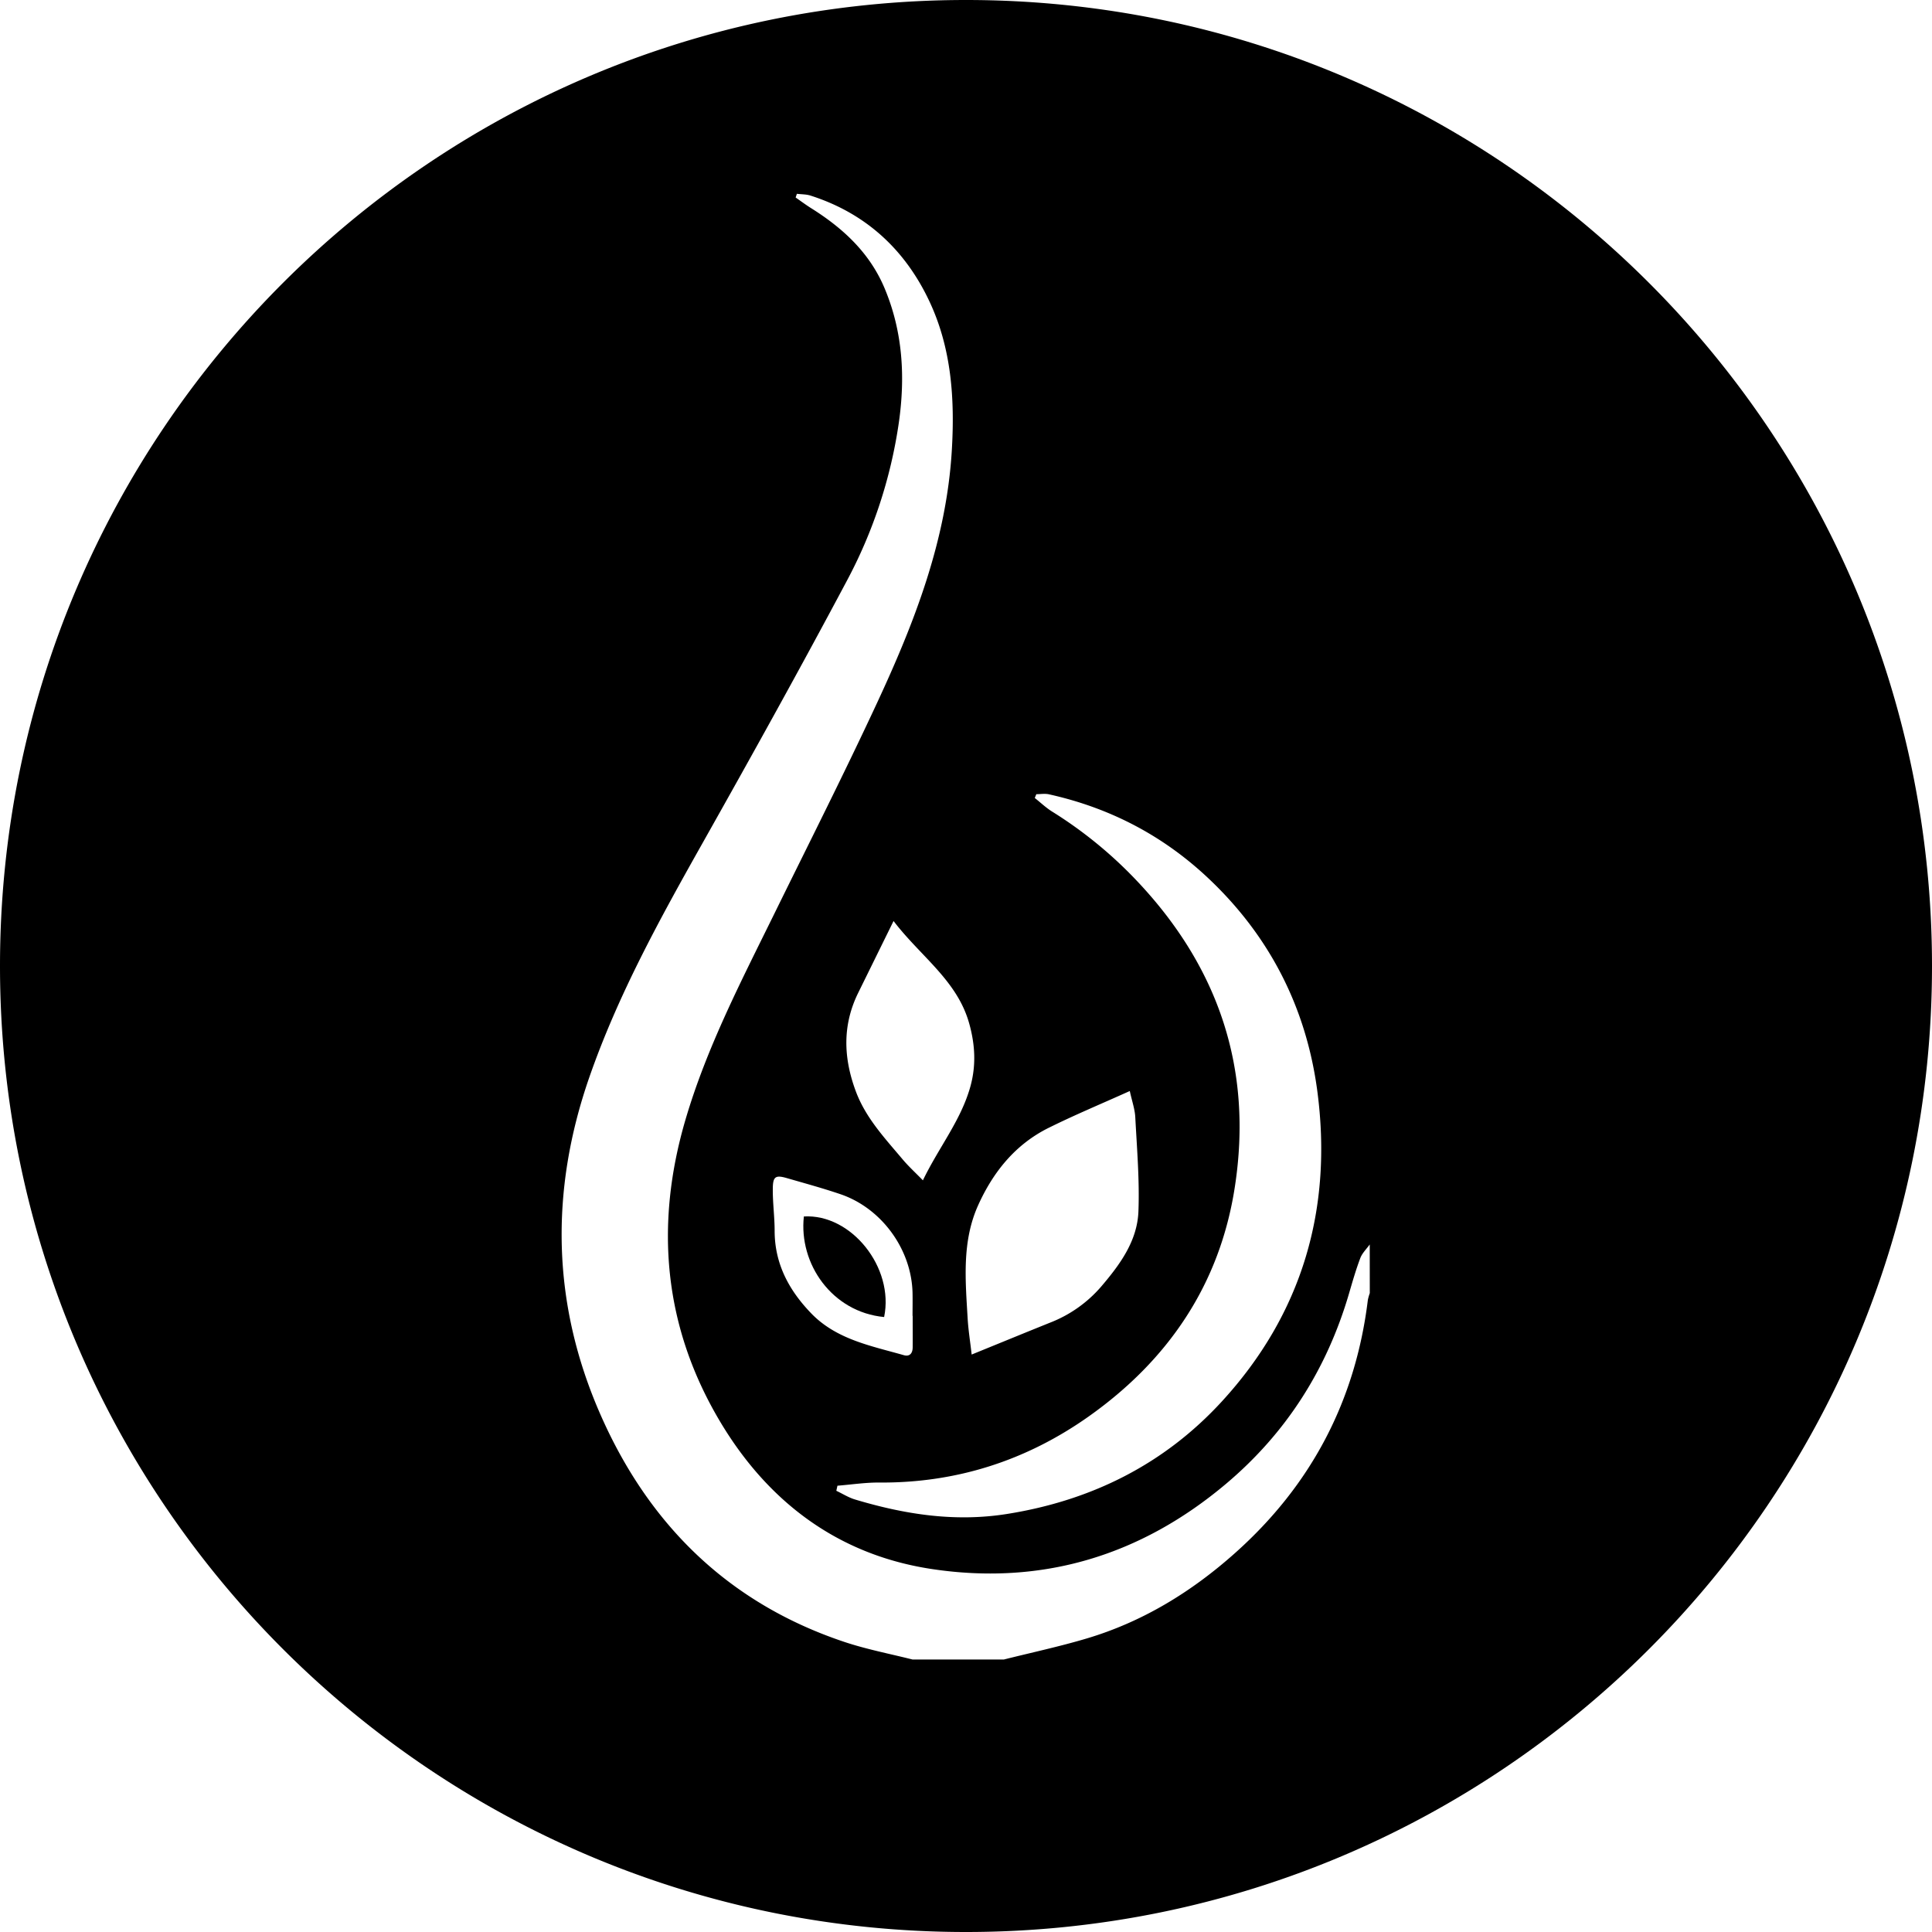 <svg id="Layer_1" data-name="Layer 1" xmlns="http://www.w3.org/2000/svg" viewBox="0 0 1000 1000"><path d="M416.08,629.64c-2.71,24.47,14.54,49.48,41.54,52.06C462.94,656.12,440.65,628.18,416.08,629.64Z"/><path d="M500,0C223.86,0,0,223.86,0,500s223.86,500,500,500,500-223.86,500-500S776.14,0,500,0Zm36.4,411.07c2.18,0,4.44-.4,6.51.06,31.26,6.93,58.74,21.15,82.14,43.1,32,30,51,67.16,56.77,110.36,8.08,60.83-7.66,115.33-49.38,160.79-29.83,32.51-67.48,51.29-111.19,58.24-27,4.31-53,.22-78.67-7.48-3.38-1-6.47-3-9.7-4.51l.58-2.63c7.25-.58,14.5-1.7,21.74-1.64,39.79.28,76-11.37,108.23-34.15,41.22-29.15,68-68.38,75.74-119,9.37-60.94-8.44-113.55-50.58-158.13a221.29,221.29,0,0,0-44-36c-3.21-2-6-4.68-9-7.05Zm-64,270c0,5.43.05,10.85,0,16.28,0,2.95-1.42,5-4.6,4.08-17-4.84-34.81-8.12-47.85-21.57-11.5-11.88-19-25.65-19-42.82,0-7.13-1-14.27-.95-21.41,0-6.72,1.32-7.58,7.43-5.8,9.23,2.67,18.51,5.2,27.6,8.29,21.36,7.27,36.81,28.62,37.3,51.11.08,3.94,0,7.89,0,11.84Zm70.38-97.29c13.38-6.66,27.22-12.4,42-19.07,1.11,5.14,2.62,9.32,2.84,13.57.86,16.23,2.24,32.52,1.63,48.72-.58,15.41-9.67,27.68-19.34,39a66.74,66.74,0,0,1-26.32,18.57c-13.17,5.3-26.31,10.7-40.66,16.54-.78-6.87-1.75-12.86-2.09-18.88-1.14-19.69-3-39.56,5.39-58.27C514,606.67,525.51,592.35,542.76,583.78Zm-41.11-54c3.05,10.94,3.65,21.7.55,32.77-4.88,17.41-16.27,31.27-24.53,48.39-4.08-4.19-7.5-7.3-10.45-10.81C458,589.14,448.14,578.71,443,564.94c-6.43-17.2-7.09-34.17,1.18-51,5.86-11.89,11.7-23.78,18.32-37.23C476.52,495.1,495.45,507.47,501.65,529.73ZM709,669.33a24.09,24.09,0,0,0-1,3.53c-6.41,52.38-29.47,96-68.75,131-22.5,20.07-47.78,35.58-76.8,44.22-14.1,4.2-28.53,7.28-42.81,10.87H472.29c-11.91-3-24.07-5.32-35.68-9.24C377,829.66,335.79,789.11,310.78,732.15c-25.12-57.19-26.26-115.64-5.71-174.67,14.85-42.67,36.52-81.93,58.57-121.1,25.3-44.93,50.35-90,74.57-135.53a249.44,249.44,0,0,0,27-81.91c3.42-23.79,2.11-47.27-7.37-69.79-7.7-18.31-21.46-31-37.86-41.31-2.8-1.75-5.45-3.73-8.16-5.61l.65-1.92c2.44.3,5,.21,7.28,1,28.37,9.12,48.64,27.85,61.2,54.43,11.56,24.45,13.3,50.71,11.7,77.48-2.78,46.55-19.35,89-38.63,130.47-17.05,36.69-35.33,72.81-53.17,109.13-17.08,34.77-35,69.19-46,106.56C338.72,634.17,343.47,687,373,736.28c24.88,41.48,61.2,68.64,109.44,75.87,56.91,8.54,107.94-6.9,152.09-44.08,31.26-26.33,52.27-59.4,63.74-98.62,1.79-6.15,3.57-12.33,5.84-18.32,1-2.57,3.2-4.67,4.86-7Z"/></svg>